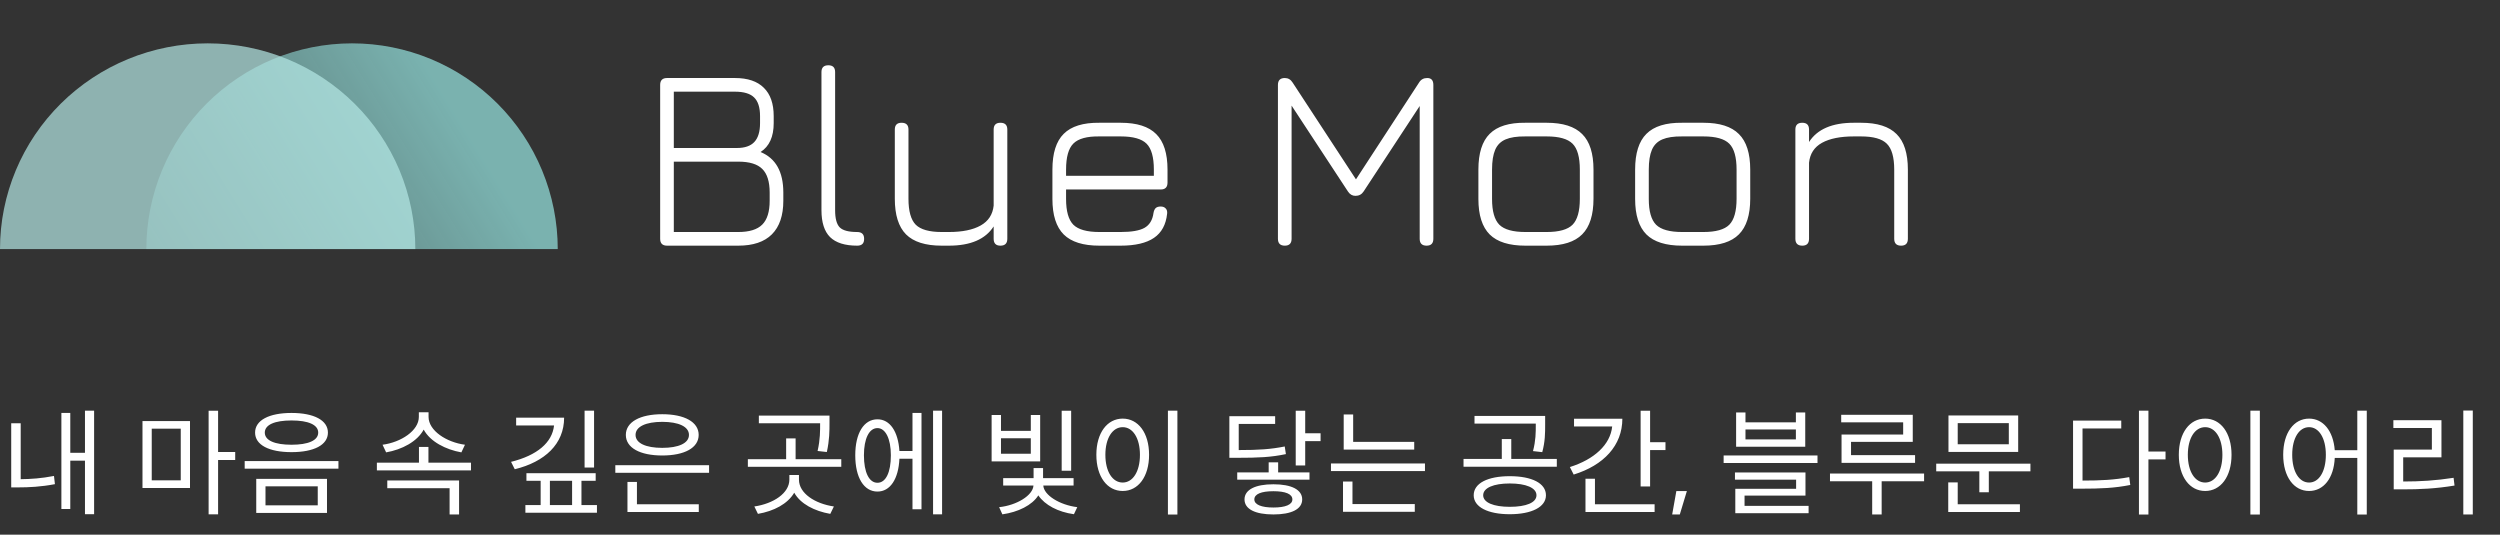 <svg width="173" height="37" viewBox="0 0 173 37" fill="none" xmlns="http://www.w3.org/2000/svg">
<rect x="0" y="0" width="173" height="37" fill="#333333" stroke="none"/>
<path d="M6.512 28.416H5.88V31.336H4.864V28.576H4.248V35.224H4.864V31.88H5.88V35.584H6.512V28.416ZM1.432 33.16V29.288H0.776V33.728H1.232C2.008 33.728 2.832 33.688 3.8 33.504L3.736 32.936C2.872 33.104 2.136 33.152 1.432 33.16ZM16.276 31.832V31.28H15.092V28.424H14.436V35.592H15.092V31.832H16.276ZM9.86 29.136V33.768H13.148V29.136H9.86ZM10.5 33.24V29.664H12.508V33.24H10.5ZM20.172 28.576C18.62 28.576 17.652 29.08 17.652 29.936C17.652 30.792 18.62 31.288 20.172 31.288C21.724 31.288 22.692 30.792 22.692 29.936C22.692 29.08 21.724 28.576 20.172 28.576ZM20.172 29.096C21.332 29.096 22.02 29.392 22.02 29.936C22.02 30.48 21.332 30.776 20.172 30.776C19.012 30.776 18.324 30.48 18.324 29.936C18.324 29.392 19.012 29.096 20.172 29.096ZM23.42 31.904H16.932V32.432H23.42V31.904ZM22.628 33.136H17.732V35.496H22.628V33.136ZM18.372 33.656H21.988V34.968H18.372V33.656ZM31.928 31.304L32.176 30.776C30.896 30.608 29.656 29.8 29.656 28.848V28.528H28.984V28.848C28.984 29.8 27.752 30.608 26.472 30.776L26.72 31.304C27.816 31.112 28.872 30.56 29.32 29.728C29.768 30.56 30.84 31.112 31.928 31.304ZM32.592 32.016H29.648V30.928H28.992V32.016H26.08V32.552H32.592V32.016ZM26.8 33.248V33.784H31.112V35.6H31.768V33.248H26.8ZM41.109 32.352V28.416H40.453V32.352H41.109ZM39.037 28.904H35.717V29.44H38.341C38.213 30.632 37.165 31.512 35.365 31.96L35.621 32.472C37.709 31.96 39.037 30.72 39.037 28.904ZM41.309 34.952H40.237V33.272H41.221V32.744H36.429V33.272H37.413V34.952H36.357V35.48H41.309V34.952ZM38.053 34.952V33.272H39.589V34.952H38.053ZM45.828 31.52C47.364 31.52 48.348 30.992 48.348 30.096C48.348 29.2 47.364 28.664 45.828 28.664C44.292 28.664 43.308 29.2 43.308 30.096C43.308 30.992 44.292 31.52 45.828 31.52ZM45.828 29.192C46.956 29.192 47.676 29.52 47.676 30.096C47.676 30.672 46.956 30.992 45.828 30.992C44.7 30.992 43.98 30.672 43.98 30.096C43.98 29.52 44.7 29.192 45.828 29.192ZM49.068 32.192H42.58V32.72H49.068V32.192ZM44.076 34.896V33.352H43.42V35.432H48.356V34.896H44.076ZM56.577 31.208L57.217 31.28C57.401 30.448 57.401 29.808 57.401 29.264V28.76H52.513V29.288H56.752C56.752 29.808 56.761 30.4 56.577 31.208ZM58.217 31.776H55.056V30.336H54.401V31.776H51.752V32.304H58.217V31.776ZM55.288 33.192V32.872H54.624V33.192C54.624 34.128 53.52 34.856 52.2 35.048L52.449 35.56C53.56 35.368 54.505 34.872 54.961 34.096C55.392 34.872 56.361 35.368 57.456 35.56L57.705 35.048C56.392 34.856 55.288 34.136 55.288 33.192ZM65.192 28.416H64.568V35.592H65.192V28.416ZM63.144 28.576V31.208H62.24C62.152 29.856 61.584 29.016 60.72 29.016C59.784 29.016 59.184 29.968 59.184 31.504C59.184 33.056 59.784 34.016 60.72 34.016C61.6 34.016 62.176 33.152 62.24 31.744H63.144V35.24H63.768V28.576H63.144ZM60.72 33.408C60.144 33.408 59.784 32.696 59.784 31.504C59.784 30.352 60.144 29.624 60.72 29.624C61.272 29.624 61.648 30.352 61.648 31.504C61.648 32.696 61.296 33.408 60.72 33.408ZM74.124 32.576V28.424H73.468V32.576H74.124ZM71.98 31.928V28.72H71.332V29.816H69.268V28.72H68.62V31.928H71.98ZM71.332 30.328V31.4H69.268V30.328H71.332ZM72.196 33.6H74.292V33.088H72.18V32.392H71.524V33.088H69.42V33.6H71.516C71.476 34.28 70.364 34.968 69.14 35.096L69.364 35.592C70.452 35.44 71.428 34.96 71.852 34.28C72.308 34.952 73.22 35.432 74.316 35.584L74.548 35.096C73.324 34.944 72.236 34.264 72.196 33.6ZM81.476 28.416H80.82V35.608H81.476V28.416ZM77.692 28.968C76.628 28.968 75.868 29.944 75.868 31.472C75.868 33 76.628 33.976 77.692 33.976C78.756 33.976 79.516 33 79.516 31.472C79.516 29.944 78.756 28.968 77.692 28.968ZM77.692 29.56C78.388 29.56 78.884 30.312 78.884 31.472C78.884 32.64 78.388 33.392 77.692 33.392C76.988 33.392 76.492 32.64 76.492 31.472C76.492 30.312 76.988 29.56 77.692 29.56ZM91.384 29.984H90.32V28.424H89.664V32.208H90.32V30.528H91.384V29.984ZM88.984 31.424L88.904 30.896C87.944 31.088 87.112 31.144 85.72 31.144V29.336H88.24V28.8H85.072V31.68H85.624C87.104 31.68 87.96 31.64 88.984 31.424ZM88.448 32.688V31.992H87.792V32.688H85.616V33.192H90.616V32.688H88.448ZM88.12 33.512C86.864 33.512 86.12 33.888 86.12 34.56C86.12 35.232 86.864 35.6 88.12 35.6C89.376 35.6 90.112 35.232 90.112 34.56C90.112 33.888 89.376 33.512 88.12 33.512ZM88.12 35.12C87.288 35.12 86.8 34.92 86.8 34.56C86.8 34.184 87.288 33.992 88.12 33.992C88.952 33.992 89.432 34.184 89.432 34.56C89.432 34.92 88.952 35.12 88.12 35.12ZM97.864 31.112V30.576H93.639V28.68H92.984V31.112H97.864ZM98.608 32.072H92.103V32.6H98.608V32.072ZM93.591 34.88V33.32H92.936V35.416H97.903V34.88H93.591ZM106.276 29.312V29.392C106.276 29.944 106.276 30.48 106.084 31.216L106.724 31.288C106.924 30.552 106.924 29.968 106.924 29.392V28.784H102.036V29.312H106.276ZM107.732 31.76H104.58V30.384H103.924V31.76H101.276V32.296H107.732V31.76ZM104.476 32.952C102.948 32.952 101.98 33.44 101.98 34.272C101.98 35.08 102.948 35.584 104.476 35.584C106.004 35.584 106.98 35.08 106.98 34.272C106.98 33.44 106.004 32.952 104.476 32.952ZM104.476 35.072C103.356 35.072 102.636 34.776 102.636 34.272C102.636 33.76 103.356 33.456 104.476 33.456C105.604 33.456 106.324 33.76 106.324 34.272C106.324 34.784 105.604 35.072 104.476 35.072ZM115.251 30.6H114.187V28.424H113.531V33.664H114.187V31.144H115.251V30.6ZM112.267 28.976H108.923V29.512H111.563C111.435 30.776 110.315 31.792 108.635 32.32L108.899 32.84C110.971 32.2 112.267 30.832 112.267 28.976ZM110.371 34.896V33.128H109.715V35.432H114.499V34.896H110.371ZM116.003 33.984L115.715 35.6H116.243L116.731 33.984H116.003ZM124.923 30.912V28.544H124.275V29.224H120.787V28.544H120.139V30.912H124.923ZM124.275 29.72V30.408H120.787V29.72H124.275ZM125.771 31.52H119.275V32.04H125.771V31.52ZM120.723 35.008V34.296H124.939V32.696H120.059V33.192H124.291V33.824H120.083V35.512H125.155V35.008H120.723ZM131.699 29.224V30.072H127.435V32.032H132.523V31.496H128.091V30.576H132.363V28.704H127.411V29.224H131.699ZM133.147 33.304V32.768H126.635V33.304H129.555V35.6H130.211V33.304H133.147ZM139.658 31.272V28.752H134.834V31.272H139.658ZM139.01 29.28V30.744H135.474V29.28H139.01ZM140.506 32.088H133.986V32.616H136.97V34.064H137.626V32.616H140.506V32.088ZM135.474 34.896V33.384H134.818V35.432H139.778V34.896H135.474ZM149.855 31.792V31.248H148.671V28.416H148.015V35.608H148.671V31.792H149.855ZM144.111 33.256V29.648H146.791V29.104H143.455V33.816H144.023C145.367 33.816 146.327 33.776 147.415 33.56L147.343 33.016C146.311 33.208 145.391 33.256 144.111 33.256ZM156.382 28.416H155.726V35.608H156.382V28.416ZM152.598 28.968C151.534 28.968 150.774 29.944 150.774 31.472C150.774 33 151.534 33.976 152.598 33.976C153.662 33.976 154.422 33 154.422 31.472C154.422 29.944 153.662 28.968 152.598 28.968ZM152.598 29.56C153.294 29.56 153.79 30.312 153.79 31.472C153.79 32.64 153.294 33.392 152.598 33.392C151.894 33.392 151.398 32.64 151.398 31.472C151.398 30.312 151.894 29.56 152.598 29.56ZM163.781 28.416H163.125V31.152H161.565C161.461 29.808 160.757 28.968 159.789 28.968C158.741 28.968 157.997 29.944 157.997 31.472C157.997 33 158.741 33.976 159.789 33.976C160.789 33.976 161.501 33.096 161.565 31.688H163.125V35.608H163.781V28.416ZM159.789 33.392C159.101 33.392 158.621 32.64 158.621 31.472C158.621 30.312 159.101 29.56 159.789 29.56C160.469 29.56 160.949 30.312 160.949 31.472C160.949 32.64 160.469 33.392 159.789 33.392ZM171.117 28.408H170.461V35.6H171.117V28.408ZM166.301 33.32V31.648H168.949V29.08H165.621V29.616H168.285V31.112H165.645V33.864H166.237C167.477 33.864 168.549 33.816 169.853 33.6L169.789 33.064C168.541 33.256 167.477 33.32 166.301 33.32Z" fill="white"/>
<path d="M46.16 17C45.842 17 45.683 16.841 45.683 16.523V5.876C45.683 5.558 45.842 5.399 46.16 5.399H50.858C51.74 5.399 52.406 5.624 52.856 6.074C53.312 6.518 53.54 7.172 53.54 8.036V8.522C53.54 9.464 53.237 10.13 52.631 10.52C53.681 10.952 54.206 11.888 54.206 13.328V13.895C54.206 14.915 53.942 15.689 53.414 16.217C52.892 16.739 52.118 17 51.092 17H46.16ZM46.628 16.055H51.092C51.854 16.055 52.406 15.884 52.748 15.542C53.09 15.2 53.261 14.651 53.261 13.895V13.328C53.261 12.572 53.09 12.026 52.748 11.69C52.412 11.354 51.86 11.186 51.092 11.186H46.628V16.055ZM46.628 10.241H50.993C51.539 10.241 51.941 10.103 52.199 9.827C52.463 9.545 52.595 9.11 52.595 8.522V8.036C52.595 7.436 52.457 7.004 52.181 6.74C51.911 6.476 51.47 6.344 50.858 6.344H46.628V10.241ZM59.32 17C58.468 17 57.841 16.802 57.439 16.406C57.043 16.01 56.845 15.389 56.845 14.543V4.985C56.845 4.673 57.004 4.517 57.322 4.517C57.634 4.517 57.79 4.673 57.79 4.985V14.543C57.79 15.125 57.898 15.524 58.114 15.74C58.33 15.95 58.729 16.055 59.311 16.055C59.635 16.055 59.797 16.211 59.797 16.523C59.803 16.841 59.644 17 59.32 17ZM69.229 8.495C69.547 8.495 69.706 8.651 69.706 8.963V16.523C69.706 16.841 69.547 17 69.229 17C68.917 17 68.761 16.841 68.761 16.523V15.668C68.191 16.556 67.159 17 65.665 17H65.161C64.039 17 63.217 16.739 62.695 16.217C62.179 15.695 61.921 14.873 61.921 13.751V8.963C61.921 8.651 62.077 8.495 62.389 8.495C62.707 8.495 62.866 8.651 62.866 8.963V13.751C62.866 14.609 63.034 15.209 63.37 15.551C63.712 15.887 64.309 16.055 65.161 16.055H65.665C66.595 16.055 67.327 15.905 67.861 15.605C68.395 15.305 68.695 14.846 68.761 14.228V8.963C68.761 8.651 68.917 8.495 69.229 8.495ZM73.772 13.112V13.769C73.772 14.615 73.94 15.209 74.276 15.551C74.618 15.887 75.218 16.055 76.076 16.055H77.552C78.308 16.055 78.857 15.959 79.199 15.767C79.547 15.569 79.754 15.23 79.82 14.75C79.844 14.6 79.892 14.486 79.964 14.408C80.042 14.33 80.159 14.291 80.315 14.291C80.471 14.291 80.588 14.336 80.666 14.426C80.75 14.51 80.783 14.63 80.765 14.786C80.687 15.542 80.384 16.1 79.856 16.46C79.328 16.82 78.56 17 77.552 17H76.076C74.954 17 74.132 16.742 73.61 16.226C73.088 15.704 72.827 14.885 72.827 13.769V11.735C72.827 10.601 73.088 9.776 73.61 9.26C74.132 8.738 74.954 8.483 76.076 8.495H77.552C78.674 8.495 79.493 8.756 80.009 9.278C80.531 9.794 80.792 10.613 80.792 11.735V12.635C80.792 12.953 80.636 13.112 80.324 13.112H73.772ZM76.076 9.44C75.218 9.428 74.618 9.593 74.276 9.935C73.94 10.271 73.772 10.871 73.772 11.735V12.167H79.847V11.735C79.847 10.877 79.679 10.28 79.343 9.944C79.007 9.608 78.41 9.44 77.552 9.44H76.076ZM88.91 17C88.592 17 88.433 16.841 88.433 16.523V5.876C88.433 5.558 88.592 5.399 88.91 5.399C89.138 5.399 89.318 5.504 89.45 5.714L93.932 12.563L93.716 12.59L98.198 5.714C98.324 5.504 98.513 5.399 98.765 5.399C99.047 5.399 99.188 5.558 99.188 5.876V16.523C99.188 16.841 99.032 17 98.72 17C98.402 17 98.243 16.841 98.243 16.523V6.821L98.522 6.911L94.364 13.247C94.232 13.451 94.043 13.553 93.797 13.553C93.581 13.553 93.407 13.451 93.275 13.247L89.117 6.911L89.378 7.01V16.523C89.378 16.841 89.222 17 88.91 17ZM105.554 17C104.432 17 103.61 16.742 103.088 16.226C102.566 15.704 102.305 14.885 102.305 13.769V11.735C102.305 10.601 102.566 9.776 103.088 9.26C103.61 8.738 104.432 8.483 105.554 8.495H107.03C108.152 8.495 108.971 8.756 109.487 9.278C110.009 9.794 110.27 10.613 110.27 11.735V13.751C110.27 14.873 110.009 15.695 109.487 16.217C108.971 16.739 108.152 17 107.03 17H105.554ZM103.25 13.769C103.25 14.615 103.418 15.209 103.754 15.551C104.096 15.887 104.696 16.055 105.554 16.055H107.03C107.888 16.055 108.485 15.887 108.821 15.551C109.157 15.209 109.325 14.609 109.325 13.751V11.735C109.325 10.877 109.157 10.28 108.821 9.944C108.485 9.608 107.888 9.44 107.03 9.44H105.554C104.978 9.434 104.522 9.503 104.186 9.647C103.85 9.791 103.61 10.031 103.466 10.367C103.322 10.703 103.25 11.159 103.25 11.735V13.769ZM116.4 17C115.278 17 114.456 16.742 113.934 16.226C113.412 15.704 113.151 14.885 113.151 13.769V11.735C113.151 10.601 113.412 9.776 113.934 9.26C114.456 8.738 115.278 8.483 116.4 8.495H117.876C118.998 8.495 119.817 8.756 120.333 9.278C120.855 9.794 121.116 10.613 121.116 11.735V13.751C121.116 14.873 120.855 15.695 120.333 16.217C119.817 16.739 118.998 17 117.876 17H116.4ZM114.096 13.769C114.096 14.615 114.264 15.209 114.6 15.551C114.942 15.887 115.542 16.055 116.4 16.055H117.876C118.734 16.055 119.331 15.887 119.667 15.551C120.003 15.209 120.171 14.609 120.171 13.751V11.735C120.171 10.877 120.003 10.28 119.667 9.944C119.331 9.608 118.734 9.44 117.876 9.44H116.4C115.824 9.434 115.368 9.503 115.032 9.647C114.696 9.791 114.456 10.031 114.312 10.367C114.168 10.703 114.096 11.159 114.096 11.735V13.769ZM124.717 17C124.399 17 124.24 16.841 124.24 16.523V8.963C124.24 8.651 124.399 8.495 124.717 8.495C125.029 8.495 125.185 8.651 125.185 8.963V9.827C125.755 8.939 126.787 8.495 128.281 8.495H128.785C129.907 8.495 130.726 8.756 131.242 9.278C131.764 9.794 132.025 10.613 132.025 11.735V16.523C132.025 16.841 131.869 17 131.557 17C131.239 17 131.08 16.841 131.08 16.523V11.735C131.08 10.877 130.909 10.28 130.567 9.944C130.231 9.608 129.637 9.44 128.785 9.44H128.281C127.351 9.44 126.619 9.587 126.085 9.881C125.551 10.175 125.251 10.634 125.185 11.258V16.523C125.185 16.841 125.029 17 124.717 17Z" fill="white"/>
<path d="M38.596 17.234C38.596 15.365 38.227 13.514 37.512 11.787C36.797 10.06 35.748 8.491 34.427 7.169C33.105 5.847 31.536 4.799 29.809 4.083C28.082 3.368 26.231 3 24.362 3C22.493 3 20.642 3.368 18.915 4.083C17.188 4.799 15.619 5.847 14.297 7.169C12.975 8.491 11.927 10.06 11.211 11.787C10.496 13.514 10.128 15.365 10.128 17.234L24.362 17.234H38.596Z" fill="url(#paint0_linear_1412_1260)" fill-opacity="0.69"/>
<path d="M28.741 17.234C28.741 15.365 28.37 13.514 27.648 11.787C26.925 10.06 25.867 8.491 24.532 7.169C23.198 5.847 21.614 4.799 19.87 4.083C18.127 3.368 16.258 3 14.371 3C12.484 3 10.615 3.368 8.871 4.083C7.128 4.799 5.544 5.847 4.209 7.169C2.875 8.491 1.816 10.06 1.094 11.787C0.372 13.514 -1.64984e-07 15.365 0 17.234L14.371 17.234H28.741Z" fill="#B6E9E6" fill-opacity="0.7"/>
<defs>
<linearGradient id="paint0_linear_1412_1260" x1="33.988" y1="11.886" x2="14.653" y2="23.898" gradientUnits="userSpaceOnUse">
<stop stop-color="#99EBE7"/>
<stop offset="1" stop-color="#9AEBE7" stop-opacity="0.42"/>
</linearGradient>
</defs>
</svg>

